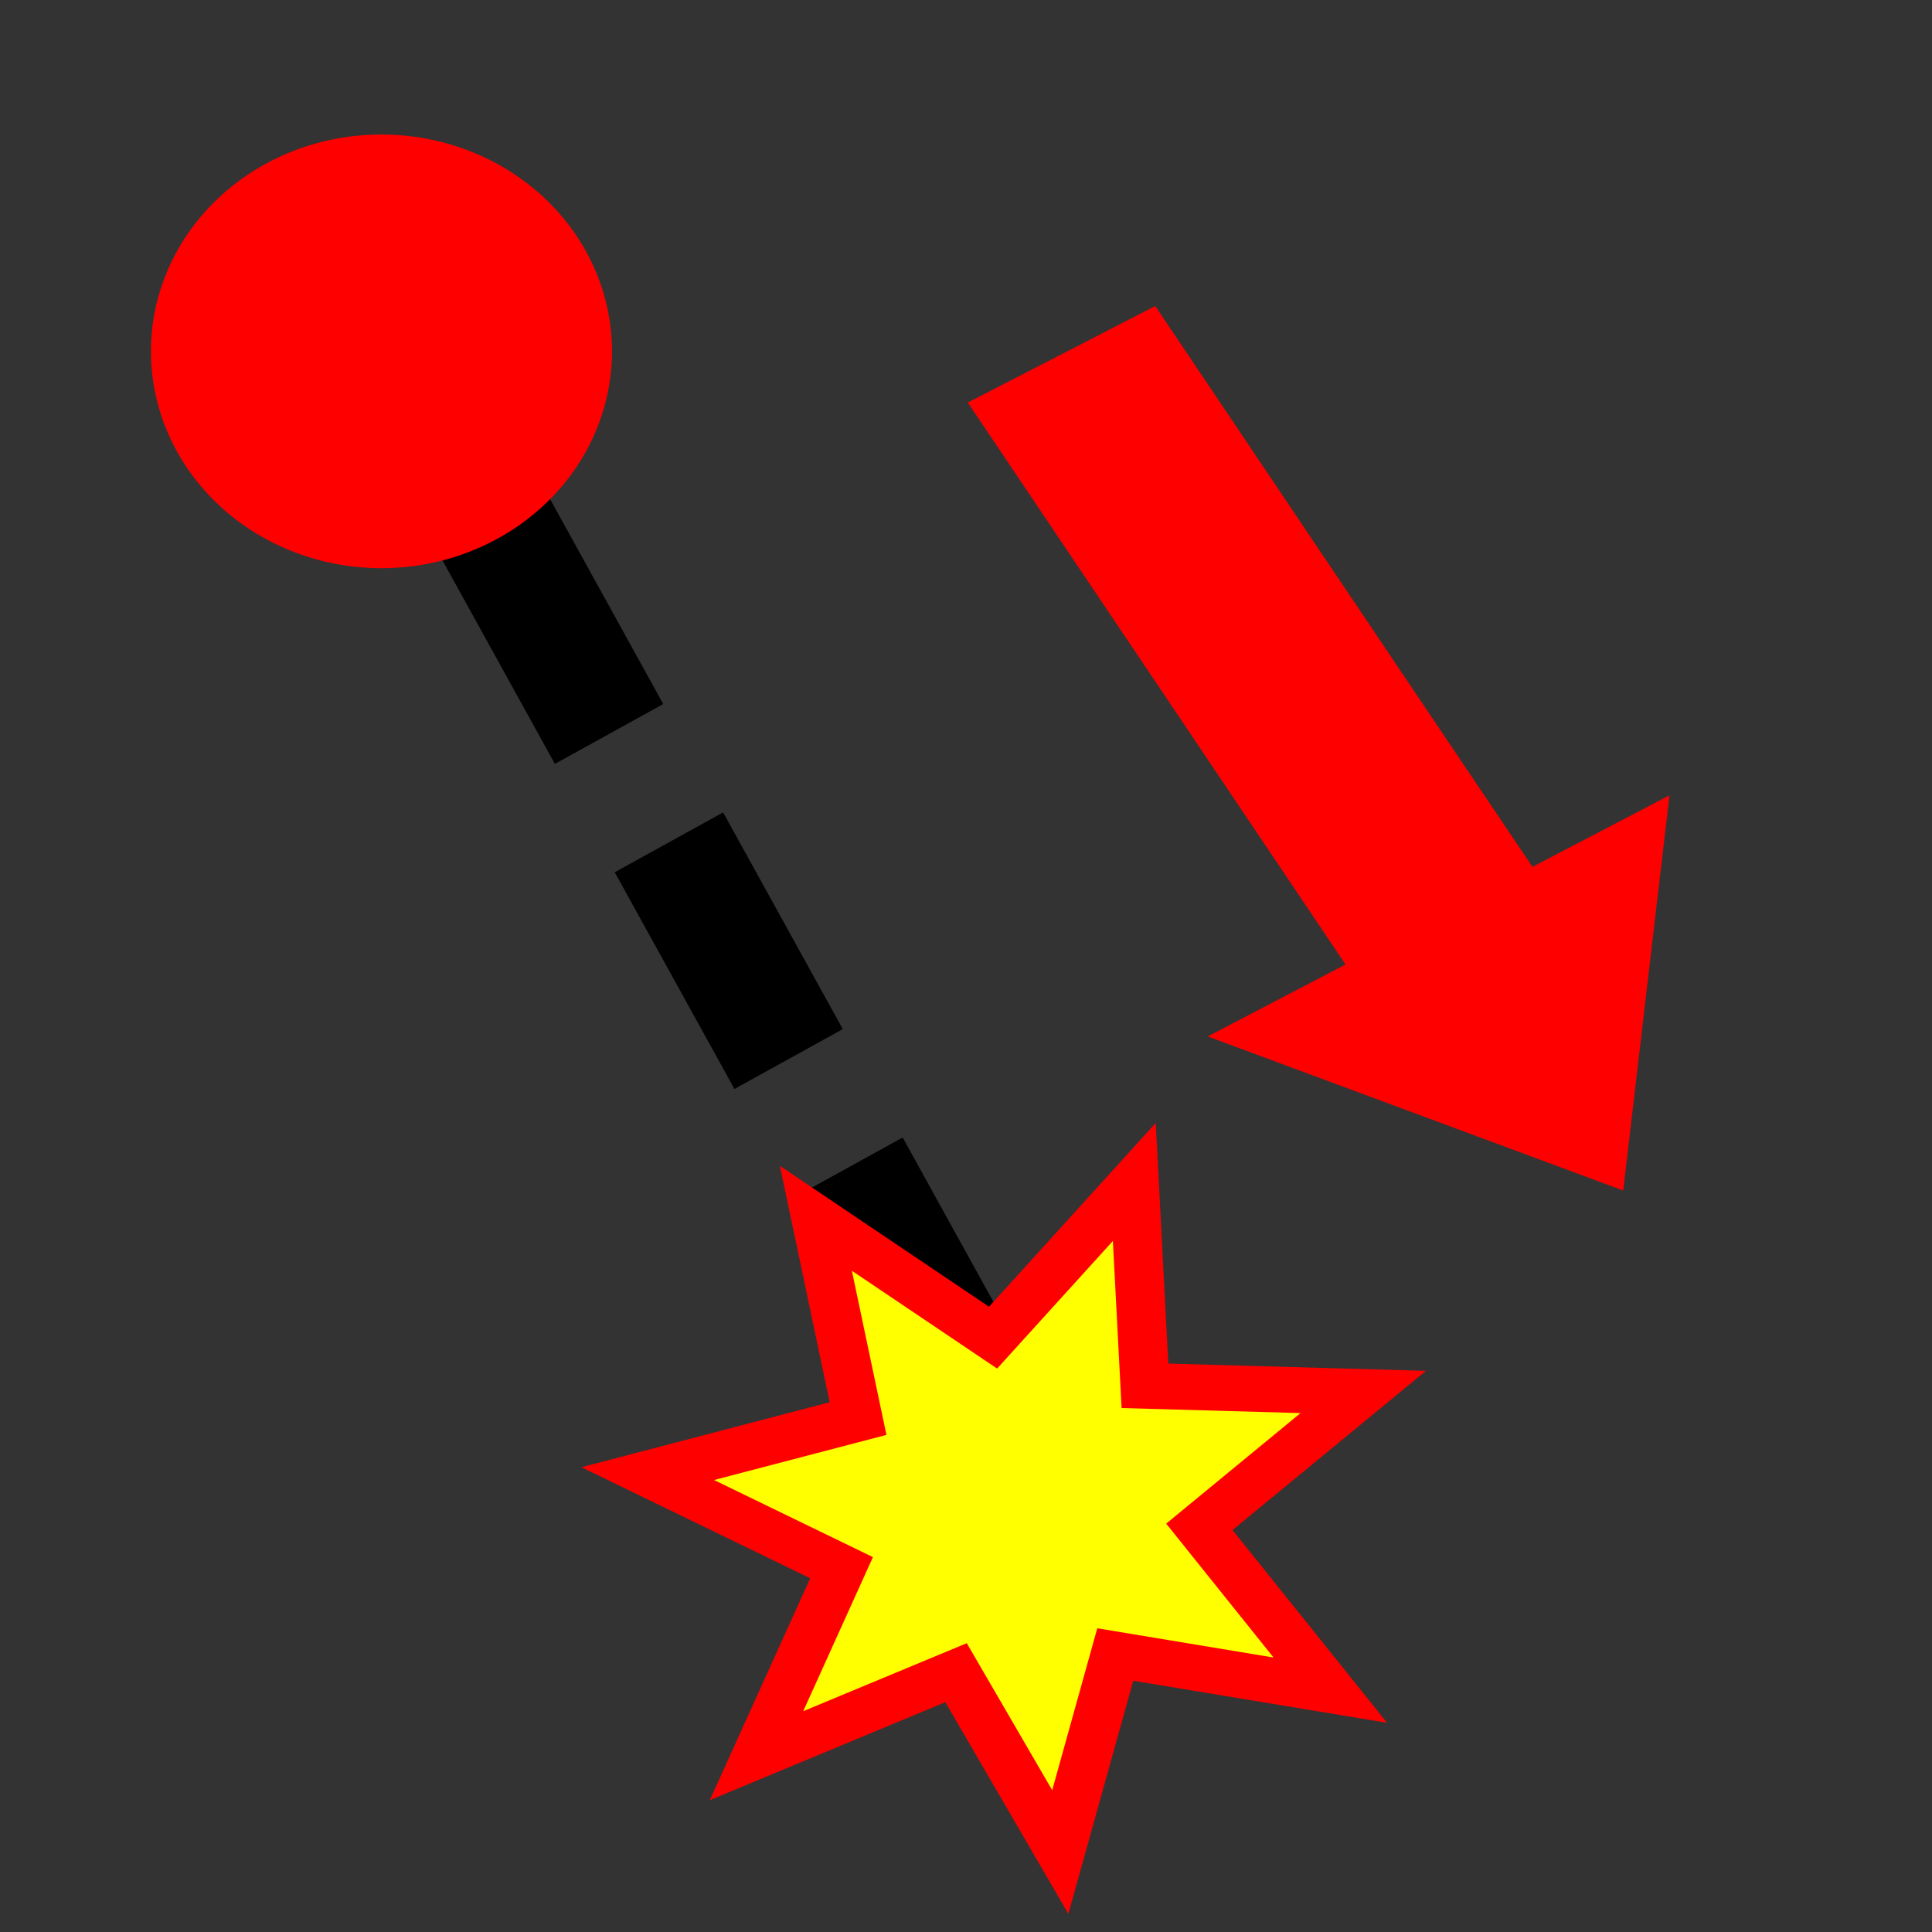 <?xml version="1.0" encoding="UTF-8" standalone="no"?>
<!-- Created with Inkscape (http://www.inkscape.org/) -->
<svg
   xmlns:dc="http://purl.org/dc/elements/1.1/"
   xmlns:cc="http://web.resource.org/cc/"
   xmlns:rdf="http://www.w3.org/1999/02/22-rdf-syntax-ns#"
   xmlns:svg="http://www.w3.org/2000/svg"
   xmlns="http://www.w3.org/2000/svg"
   xmlns:sodipodi="http://sodipodi.sourceforge.net/DTD/sodipodi-0.dtd"
   xmlns:inkscape="http://www.inkscape.org/namespaces/inkscape"
   width="64px"
   height="64px"
   id="svg2159"
   sodipodi:version="0.32"
   inkscape:version="0.45.1"
   sodipodi:docbase="/home/pajas/projects/med-devel/icons"
   sodipodi:docname="pokusy_tred.svg"
   inkscape:output_extension="org.inkscape.output.svg.inkscape">
  <rect width="100%" height="100%" fill="#333333" stroke="none"/>
  <defs
     id="defs2161">
    <marker
       inkscape:stockid="Arrow1Send"
       orient="auto"
       refY="0.0"
       refX="0.0"
       id="Arrow1Send"
       style="overflow:visible;">
      <path
         id="path5117"
         d="M 0.0,0.0 L 5.0,-5.0 L -12.5,0.0 L 5.0,5.0 L 0.0,0.0 z "
         style="fill-rule:evenodd;stroke:#000000;stroke-width:1.0pt;marker-start:none;"
         transform="scale(0.2) rotate(180) translate(6,0)" />
    </marker>
    <marker
       style="overflow:visible"
       inkscape:stockid="InfiniteLineStart"
       id="InfiniteLineStart"
       refX="0"
       refY="0"
       orient="auto">
      <g
         id="g5284"
         transform="translate(-13,0)">
        <circle
           id="circle5286"
           r="0.8"
           cy="0"
           cx="3" />
        <circle
           id="circle5288"
           r="0.8"
           cy="0"
           cx="6.5" />
        <circle
           id="circle5290"
           r="0.8"
           cy="0"
           cx="10" />
      </g>
    </marker>
    <marker
       inkscape:stockid="RazorWire"
       id="RazorWire"
       refX="0"
       refY="0"
       orient="auto">
       style=&quot;overflow:visible&quot;&gt;
      <path
   id="path5272"
   transform="scale(0.8,0.8)"
   style="fill:#808080;fill-opacity:1;fill-rule:evenodd;stroke:#000000;stroke-width:0.1pt"
   d="M 0.023,-0.74 L 0.023,0.697 L -7.759,3.01 L 10.679,3.01 L 3.491,0.697 L 3.491,-0.74 L 10.741,-2.896 L -7.727,-2.896 L 0.023,-0.74 z " />
</marker>
    <marker
       inkscape:stockid="Club"
       orient="auto"
       refY="0.0"
       refX="0.0"
       id="Club"
       style="overflow:visible">
      <path
         id="path5269"
         d="M -1.597,-7.098 C -3.486,-7.098 -5.024,-5.561 -5.024,-3.671 C -5.024,-3.015 -4.785,-2.444 -4.464,-1.923 C -4.503,-1.891 -4.544,-1.865 -4.581,-1.83 C -5.203,-2.685 -6.17,-3.275 -7.308,-3.275 C -9.197,-3.275 -10.734,-1.738 -10.734,0.151 C -10.734,2.04 -9.197,3.578 -7.308,3.578 C -6.314,3.578 -5.439,3.136 -4.814,2.459 C -4.938,2.814 -5.024,3.18 -5.024,3.578 C -5.024,5.467 -3.486,7.004 -1.597,7.004 C 0.292,7.004 1.829,5.467 1.829,3.578 C 1.829,2.784 1.514,2.084 1.06,1.503 C 2.415,1.766 3.772,2.297 4.766,3.834 C 4.028,3.096 3.554,1.753 3.554,-0.059 L 2.925,-0.105 L 3.507,-0.128 C 3.507,-1.94 3.958,-3.283 4.696,-4.021 C 3.737,-2.539 2.439,-1.995 1.13,-1.713 C 1.534,-2.275 1.829,-2.927 1.829,-3.671 C 1.829,-5.561 0.292,-7.098 -1.597,-7.098 z "
         style="fill-rule:evenodd;stroke:#000000;stroke-width:0.746pt;marker-start:none"
         transform="scale(0.6)" />
    </marker>
    <marker
       inkscape:stockid="CurvyCross"
       orient="auto"
       refY="0.0"
       refX="0.0"
       id="CurvyCross"
       style="overflow:visible">
      <g
         id="g5230"
         transform="scale(0.6)">
        <path
           id="path5232"
           d="M 4.625,-5.046 C 1.865,-5.046 -0.375,-2.806 -0.375,-0.046 C -0.375,2.714 1.865,4.954 4.625,4.954"
           style="fill:none;fill-rule:evenodd;stroke:#000000;stroke-width:1.0pt;marker-start:none;marker-end:none" />
        <path
           id="path5234"
           d="M -5.413,-5.046 C -2.653,-5.046 -0.413,-2.806 -0.413,-0.046 C -0.413,2.714 -2.653,4.954 -5.413,4.954"
           style="fill:none;fill-rule:evenodd;stroke:#000000;stroke-width:1.0pt;marker-start:none;marker-end:none" />
      </g>
    </marker>
    <marker
       inkscape:stockid="CurveOut"
       orient="auto"
       refY="0.0"
       refX="0.0"
       id="CurveOut"
       style="overflow:visible">
      <path
         id="path5227"
         d="M -5.413,-5.046 C -2.653,-5.046 -0.413,-2.806 -0.413,-0.046 C -0.413,2.714 -2.653,4.954 -5.413,4.954"
         style="fill:none;fill-rule:evenodd;stroke:#000000;stroke-width:1.0pt;marker-start:none;marker-end:none"
         transform="scale(0.6)" />
    </marker>
    <marker
       inkscape:stockid="CurveIn"
       orient="auto"
       refY="0.0"
       refX="0.0"
       id="CurveIn"
       style="overflow:visible">
      <path
         id="path5224"
         d="M 4.625,-5.046 C 1.865,-5.046 -0.375,-2.806 -0.375,-0.046 C -0.375,2.714 1.865,4.954 4.625,4.954"
         style="fill-rule:evenodd;stroke:#000000;stroke-width:1.0pt;marker-start:none;marker-end:none;fill:none"
         transform="scale(0.6)" />
    </marker>
    <marker
       inkscape:stockid="SemiCircleOut"
       orient="auto"
       refY="0.0"
       refX="0.0"
       id="SemiCircleOut"
       style="overflow:visible">
      <path
         id="path5221"
         d="M -2.5,-0.809 C -2.5,1.951 -4.74,4.191 -7.5,4.191 L -7.5,-5.809 C -4.74,-5.809 -2.5,-3.569 -2.5,-0.809 z "
         style="fill-rule:evenodd;stroke:#000000;stroke-width:1.0pt;marker-start:none;marker-end:none"
         transform="scale(0.6) translate(7.125,0.763)" />
    </marker>
    <marker
       inkscape:stockid="SemiCircleIn"
       orient="auto"
       refY="0.0"
       refX="0.0"
       id="SemiCircleIn"
       style="overflow:visible">
      <path
         id="path5218"
         d="M -0.375,-0.046 C -0.375,2.714 1.865,4.954 4.625,4.954 L 4.625,-5.046 C 1.865,-5.046 -0.375,-2.806 -0.375,-0.046 z "
         style="fill-rule:evenodd;stroke:#000000;stroke-width:1.0pt;marker-start:none;marker-end:none"
         transform="scale(0.6)" />
    </marker>
    <marker
       inkscape:stockid="StopS"
       orient="auto"
       refY="0.0"
       refX="0.0"
       id="StopS"
       style="overflow:visible">
      <path
         id="path5215"
         d="M 0.0,5.65 L 0.0,-5.65"
         style="fill:none;fill-opacity:0.75;fill-rule:evenodd;stroke:#000000;stroke-width:1.0pt"
         transform="scale(0.2)" />
    </marker>
    <marker
       inkscape:stockid="StopM"
       orient="auto"
       refY="0.0"
       refX="0.0"
       id="StopM"
       style="overflow:visible">
      <path
         id="path5212"
         d="M 0.0,5.65 L 0.0,-5.65"
         style="fill:none;fill-opacity:0.75;fill-rule:evenodd;stroke:#000000;stroke-width:1.0pt"
         transform="scale(0.4)" />
    </marker>
    <marker
       inkscape:stockid="StopL"
       orient="auto"
       refY="0.0"
       refX="0.0"
       id="StopL"
       style="overflow:visible">
      <path
         id="path5209"
         d="M 0.0,5.65 L 0.0,-5.65"
         style="fill:none;fill-opacity:0.75;fill-rule:evenodd;stroke:#000000;stroke-width:1.0pt"
         transform="scale(0.8)" />
    </marker>
    <marker
       inkscape:stockid="TriangleOutS"
       orient="auto"
       refY="0.0"
       refX="0.0"
       id="TriangleOutS"
       style="overflow:visible">
      <path
         id="path5206"
         d="M 5.77,0.0 L -2.88,5.0 L -2.88,-5.0 L 5.77,0.0 z "
         style="fill-rule:evenodd;stroke:#000000;stroke-width:1.0pt;marker-start:none"
         transform="scale(0.2)" />
    </marker>
    <marker
       inkscape:stockid="TriangleInS"
       orient="auto"
       refY="0.0"
       refX="0.0"
       id="TriangleInS"
       style="overflow:visible">
      <path
         id="path5197"
         d="M 5.77,0.0 L -2.88,5.0 L -2.88,-5.0 L 5.77,0.0 z "
         style="fill-rule:evenodd;stroke:#000000;stroke-width:1.0pt;marker-start:none"
         transform="scale(-0.2)" />
    </marker>
    <marker
       inkscape:stockid="TriangleInM"
       orient="auto"
       refY="0.0"
       refX="0.0"
       id="TriangleInM"
       style="overflow:visible">
      <path
         id="path5194"
         d="M 5.77,0.0 L -2.88,5.0 L -2.88,-5.0 L 5.77,0.0 z "
         style="fill-rule:evenodd;stroke:#000000;stroke-width:1.0pt;marker-start:none"
         transform="scale(-0.4)" />
    </marker>
    <marker
       inkscape:stockid="TriangleInL"
       orient="auto"
       refY="0.0"
       refX="0.0"
       id="TriangleInL"
       style="overflow:visible">
      <path
         id="path5191"
         d="M 5.77,0.0 L -2.88,5.0 L -2.88,-5.0 L 5.77,0.0 z "
         style="fill-rule:evenodd;stroke:#000000;stroke-width:1.0pt;marker-start:none"
         transform="scale(-0.8)" />
    </marker>
    <marker
       inkscape:stockid="DiamondS"
       orient="auto"
       refY="0.0"
       refX="0.0"
       id="DiamondS"
       style="overflow:visible">
      <path
         id="path5188"
         d="M 0,-7.071 L -7.071,0 L 0,7.071 L 7.071,0 L 0,-7.071 z "
         style="fill-rule:evenodd;stroke:#000000;stroke-width:1.0pt;marker-start:none"
         transform="scale(0.2)" />
    </marker>
    <marker
       inkscape:stockid="DiamondM"
       orient="auto"
       refY="0.0"
       refX="0.0"
       id="DiamondM"
       style="overflow:visible">
      <path
         id="path5185"
         d="M 0,-7.071 L -7.071,0 L 0,7.071 L 7.071,0 L 0,-7.071 z "
         style="fill-rule:evenodd;stroke:#000000;stroke-width:1.0pt;marker-start:none"
         transform="scale(0.4)" />
    </marker>
    <marker
       inkscape:stockid="DiamondL"
       orient="auto"
       refY="0.0"
       refX="0.0"
       id="DiamondL"
       style="overflow:visible">
      <path
         id="path5182"
         d="M 0,-7.071 L -7.071,0 L 0,7.071 L 7.071,0 L 0,-7.071 z "
         style="fill-rule:evenodd;stroke:#000000;stroke-width:1.0pt;marker-start:none"
         transform="scale(0.8)" />
    </marker>
    <marker
       inkscape:stockid="SquareS"
       orient="auto"
       refY="0.0"
       refX="0.0"
       id="SquareS"
       style="overflow:visible">
      <path
         id="path5179"
         d="M -5.0,-5.0 L -5.0,5.0 L 5.0,5.0 L 5.0,-5.0 L -5.0,-5.0 z "
         style="fill-rule:evenodd;stroke:#000000;stroke-width:1.0pt;marker-start:none"
         transform="scale(0.2)" />
    </marker>
    <marker
       inkscape:stockid="SquareM"
       orient="auto"
       refY="0.0"
       refX="0.0"
       id="SquareM"
       style="overflow:visible">
      <path
         id="path5176"
         d="M -5.0,-5.0 L -5.0,5.0 L 5.0,5.0 L 5.0,-5.0 L -5.0,-5.0 z "
         style="fill-rule:evenodd;stroke:#000000;stroke-width:1.0pt;marker-start:none"
         transform="scale(0.4)" />
    </marker>
    <marker
       inkscape:stockid="SquareL"
       orient="auto"
       refY="0.0"
       refX="0.0"
       id="SquareL"
       style="overflow:visible">
      <path
         id="path5173"
         d="M -5.0,-5.0 L -5.0,5.0 L 5.0,5.0 L 5.0,-5.0 L -5.0,-5.0 z "
         style="fill-rule:evenodd;stroke:#000000;stroke-width:1.0pt;marker-start:none"
         transform="scale(0.8)" />
    </marker>
    <marker
       inkscape:stockid="Dot_s"
       orient="auto"
       refY="0.0"
       refX="0.0"
       id="Dot_s"
       style="overflow:visible">
      <path
         id="path5170"
         d="M -2.5,-1.0 C -2.5,1.76 -4.74,4.0 -7.5,4.0 C -10.26,4.0 -12.5,1.76 -12.5,-1.0 C -12.5,-3.76 -10.26,-6.0 -7.5,-6.0 C -4.74,-6.0 -2.5,-3.76 -2.5,-1.0 z "
         style="fill-rule:evenodd;stroke:#000000;stroke-width:1.0pt;marker-start:none;marker-end:none"
         transform="scale(0.2) translate(7.4, 1)" />
    </marker>
    <marker
       inkscape:stockid="Dot_l"
       orient="auto"
       refY="0.0"
       refX="0.0"
       id="Dot_l"
       style="overflow:visible">
      <path
         id="path5164"
         d="M -2.5,-1.0 C -2.5,1.76 -4.74,4.0 -7.5,4.0 C -10.26,4.0 -12.5,1.76 -12.5,-1.0 C -12.5,-3.76 -10.26,-6.0 -7.5,-6.0 C -4.74,-6.0 -2.5,-3.76 -2.5,-1.0 z "
         style="fill-rule:evenodd;stroke:#000000;stroke-width:1.0pt;marker-start:none;marker-end:none"
         transform="scale(0.8) translate(7.4, 1)" />
    </marker>
    <marker
       style="overflow:visible"
       id="DistanceOut"
       refX="0.0"
       refY="0.0"
       orient="auto"
       inkscape:stockid="DistanceOut">
      <g
         id="g5158">
        <path
           style="fill:none;stroke:#ffffff;stroke-width:1.15;stroke-linecap:square"
           d="M 0,0 L -2,0"
           id="path2316" />
        <path
           style="fill:#000000;fill-rule:evenodd;stroke:none"
           d="M 0,0 L -13,4 L -9,0 -13,-4 L 0,0 z "
           id="path2312" />
        <path
           style="fill:none;stroke:#000000;stroke-width:1;stroke-linecap:square"
           d="M 0,-4 L 0,40"
           id="path2314" />
      </g>
    </marker>
    <marker
       style="overflow:visible"
       id="DistanceIn"
       refX="0.0"
       refY="0.0"
       orient="auto"
       inkscape:stockid="DistanceIn">
      <g
         id="g2300">
        <path
           style="fill:none;stroke:#ffffff;stroke-width:1.15;stroke-linecap:square"
           d="M 0,0 L 2,0"
           id="path2306" />
        <path
           style="fill:#000000;fill-rule:evenodd;stroke:none"
           d="M 0,0 L 13,4 L 9,0 13,-4 L 0,0 z "
           id="path2302" />
        <path
           style="fill:none;stroke:#000000;stroke-width:1;stroke-linecap:square"
           d="M 0,-4 L 0,40"
           id="path2304" />
      </g>
    </marker>
    <marker
       inkscape:stockid="Arrow2Mstart"
       orient="auto"
       refY="0.0"
       refX="0.0"
       id="Arrow2Mstart"
       style="overflow:visible">
      <path
         id="path5126"
         style="font-size:12.0;fill-rule:evenodd;stroke-width:0.625;stroke-linejoin:round"
         d="M 8.719,4.034 L -2.207,0.016 L 8.719,-4.002 C 6.973,-1.63 6.983,1.616 8.719,4.034 z "
         transform="scale(0.6) translate(0,0)" />
    </marker>
    <marker
       inkscape:stockid="Tail"
       orient="auto"
       refY="0.0"
       refX="0.0"
       id="Tail"
       style="overflow:visible">
      <g
         id="g5138"
         transform="scale(-1.2)">
        <path
           id="path5140"
           d="M -3.805,-3.959 L 0.544,0"
           style="fill:none;fill-rule:evenodd;stroke:#000000;stroke-width:0.8;marker-start:none;marker-end:none;stroke-linecap:round" />
        <path
           id="path5142"
           d="M -1.287,-3.959 L 3.062,0"
           style="fill:none;fill-rule:evenodd;stroke:#000000;stroke-width:0.8;marker-start:none;marker-end:none;stroke-linecap:round" />
        <path
           id="path5144"
           d="M 1.305,-3.959 L 5.654,0"
           style="fill:none;fill-rule:evenodd;stroke:#000000;stroke-width:0.8;marker-start:none;marker-end:none;stroke-linecap:round" />
        <path
           id="path5146"
           d="M -3.805,4.178 L 0.544,0.22"
           style="fill:none;fill-rule:evenodd;stroke:#000000;stroke-width:0.8;marker-start:none;marker-end:none;stroke-linecap:round" />
        <path
           id="path5148"
           d="M -1.287,4.178 L 3.062,0.22"
           style="fill:none;fill-rule:evenodd;stroke:#000000;stroke-width:0.8;marker-start:none;marker-end:none;stroke-linecap:round" />
        <path
           id="path5150"
           d="M 1.305,4.178 L 5.654,0.22"
           style="fill:none;fill-rule:evenodd;stroke:#000000;stroke-width:0.8;marker-start:none;marker-end:none;stroke-linecap:round" />
      </g>
    </marker>
    <marker
       inkscape:stockid="Arrow2Send"
       orient="auto"
       refY="0.0"
       refX="0.0"
       id="Arrow2Send"
       style="overflow:visible;">
      <path
         id="path5135"
         style="font-size:12.0;fill-rule:evenodd;stroke-width:0.625;stroke-linejoin:round;"
         d="M 8.719,4.034 L -2.207,0.016 L 8.719,-4.002 C 6.973,-1.63 6.983,1.616 8.719,4.034 z "
         transform="scale(0.3) rotate(180) translate(-2.3,0)" />
    </marker>
    <marker
       inkscape:stockid="Arrow2Sstart"
       orient="auto"
       refY="0.0"
       refX="0.0"
       id="Arrow2Sstart"
       style="overflow:visible">
      <path
         id="path5132"
         style="font-size:12.0;fill-rule:evenodd;stroke-width:0.625;stroke-linejoin:round"
         d="M 8.719,4.034 L -2.207,0.016 L 8.719,-4.002 C 6.973,-1.63 6.983,1.616 8.719,4.034 z "
         transform="scale(0.3) translate(-2.3,0)" />
    </marker>
    <marker
       inkscape:stockid="Arrow2Mend"
       orient="auto"
       refY="0.0"
       refX="0.0"
       id="Arrow2Mend"
       style="overflow:visible;">
      <path
         id="path5129"
         style="font-size:12.0;fill-rule:evenodd;stroke-width:0.625;stroke-linejoin:round;"
         d="M 8.719,4.034 L -2.207,0.016 L 8.719,-4.002 C 6.973,-1.63 6.983,1.616 8.719,4.034 z "
         transform="scale(0.6) rotate(180) translate(0,0)" />
    </marker>
    <marker
       inkscape:stockid="TriangleOutL"
       orient="auto"
       refY="0.0"
       refX="0.0"
       id="TriangleOutL"
       style="overflow:visible">
      <path
         id="path5200"
         d="M 5.77,0.0 L -2.88,5.0 L -2.88,-5.0 L 5.77,0.0 z "
         style="fill-rule:evenodd;stroke:#000000;stroke-width:1.0pt;marker-start:none"
         transform="scale(0.8)" />
    </marker>
    <marker
       inkscape:stockid="TriangleOutM"
       orient="auto"
       refY="0.0"
       refX="0.0"
       id="TriangleOutM"
       style="overflow:visible">
      <path
         id="path5203"
         d="M 5.77,0.0 L -2.88,5.0 L -2.88,-5.0 L 5.77,0.0 z "
         style="fill-rule:evenodd;stroke:#000000;stroke-width:1.0pt;marker-start:none"
         transform="scale(0.4)" />
    </marker>
    <marker
       style="overflow:visible"
       inkscape:stockid="InfiniteLineEnd"
       id="InfiniteLineEnd"
       refX="0"
       refY="0"
       orient="auto">
      <g
         id="g5275">
        <circle
           id="circle5277"
           r="0.8"
           cy="0"
           cx="3" />
        <circle
           id="circle5279"
           r="0.8"
           cy="0"
           cx="6.5" />
        <circle
           id="circle5281"
           r="0.8"
           cy="0"
           cx="10" />
      </g>
    </marker>
    <marker
       inkscape:stockid="Torso"
       orient="auto"
       refY="0.0"
       refX="0.0"
       id="Torso"
       style="overflow:visible">
      <g
         id="g5252"
         transform="scale(0.7)">
        <path
           id="path5254"
           d="M -4.779,-3.24 C -2.429,-2.874 0.521,-1.302 0.258,0.388 C -0.005,2.078 -2.213,2.618 -4.563,2.252 C -6.913,1.886 -8.521,0.752 -8.258,-0.938 C -7.995,-2.628 -7.13,-3.605 -4.779,-3.24 z "
           style="fill:none;fill-opacity:0.75;fill-rule:evenodd;stroke:#000000;stroke-width:1.25;marker-start:none;marker-mid:none;marker-end:none" />
        <path
           id="path5256"
           d="M 4.46,0.089 C -2.556,-4.378 5.225,-3.906 -0.848,-8.72"
           style="fill:none;fill-opacity:0.75;fill-rule:evenodd;stroke:#000000;stroke-width:1pt;marker-end:none" />
        <path
           id="path5258"
           d="M 4.93,0.058 C -1.387,1.749 1.803,5.478 -4.945,7.546"
           style="fill:none;fill-opacity:0.75;fill-rule:evenodd;stroke:#000000;stroke-width:1pt;marker-start:none;marker-end:none" />
        <rect
           id="rect5260"
           transform="matrix(0.528,-0.85,0.888,0.46,0,0)"
           y="-1.741"
           x="-10.392"
           height="2.761"
           width="2.637"
           style="fill-rule:evenodd;stroke-width:1pt;marker-end:none" />
        <rect
           id="rect5262"
           transform="matrix(0.671,-0.741,0.791,0.612,0,0)"
           y="-7.963"
           x="4.959"
           height="2.861"
           width="2.733"
           style="fill-rule:evenodd;stroke-width:1pt;marker-end:none" />
        <path
           id="path5264"
           transform="matrix(0,-1.11,1.11,0,25.966,19.716)"
           d="M 16.78 -28.685 A 0.607 0.607 0 1 0 15.565,-28.685 A 0.607 0.607 0 1 0 16.78 -28.685 z"
           sodipodi:ry="0.60731727"
           sodipodi:rx="0.60731727"
           sodipodi:cy="-28.685045"
           sodipodi:cx="16.172634"
           style="fill:#ff0000;fill-opacity:0.75;fill-rule:evenodd;stroke:#000000;stroke-width:1pt;marker-start:none;marker-end:none"
           sodipodi:type="arc" />
        <path
           id="path5266"
           transform="matrix(0,-1.11,1.11,0,26.825,16.991)"
           d="M 16.78 -28.685 A 0.607 0.607 0 1 0 15.565,-28.685 A 0.607 0.607 0 1 0 16.78 -28.685 z"
           sodipodi:ry="0.60731727"
           sodipodi:rx="0.60731727"
           sodipodi:cy="-28.685045"
           sodipodi:cx="16.172634"
           style="fill:#ff0000;fill-opacity:0.75;fill-rule:evenodd;stroke:#000000;stroke-width:1pt;marker-start:none;marker-end:none"
           sodipodi:type="arc" />
      </g>
    </marker>
    <marker
       inkscape:stockid="Legs"
       orient="auto"
       refY="0.0"
       refX="0.0"
       id="Legs"
       style="overflow:visible">
      <g
         id="g5239"
         transform="scale(-0.7)">
        <g
           id="g5241"
           transform="matrix(0,-1,-1,0,20.709,21.314)">
          <path
             id="path5243"
             d="M 21.221,20.675 C 14.311,25.397 18.767,27.282 15.38,34.119"
             style="fill:none;fill-opacity:0.75;fill-rule:evenodd;stroke:#000000;stroke-width:1pt;marker-start:none;marker-end:none" />
          <path
             id="path5245"
             d="M 21.398,20.548 C 20.038,28.896 24.934,29.318 25.903,34.373"
             style="fill:none;fill-opacity:0.75;fill-rule:evenodd;stroke:#000000;stroke-width:1pt;marker-start:none;marker-end:none" />
        </g>
        <path
           id="path5247"
           d="M -14.09,-6.732 L -15.012,-2.688 L -11.049,-3.912 L -14.09,-6.732 z "
           style="fill:#030300;fill-rule:evenodd;stroke-width:1pt;marker-end:none" />
        <path
           id="path5249"
           d="M -15.216,4.557 L -13.342,8.256 L -11.075,4.784 L -15.216,4.557 z "
           style="fill:#030300;fill-rule:evenodd;stroke-width:1pt;marker-end:none" />
      </g>
    </marker>
    <marker
       inkscape:stockid="Scissors"
       orient="auto"
       refY="0.0"
       refX="0.0"
       id="Scissors"
       style="overflow:visible">
      <path
         id="schere"
         style="marker-start:none"
         d="M 9.09,-3.606 C 8.12,-4.777 6.37,-4.736 5.062,-4.233 L -3.15,-1.155 C -5.538,-2.462 -7.898,-2.087 -7.898,-2.724 C -7.898,-3.221 -7.442,-3.112 -7.51,-4.407 C -7.576,-5.65 -8.874,-6.57 -10.1,-6.488 C -11.328,-6.496 -12.6,-5.555 -12.611,-4.258 C -12.702,-2.952 -11.604,-1.739 -10.304,-1.653 C -8.782,-1.427 -6.086,-2.349 -4.821,-0.082 C -5.763,1.656 -7.435,1.661 -8.947,1.574 C -10.201,1.501 -11.709,1.861 -12.307,3.095 C -12.886,4.277 -12.318,5.959 -10.99,6.321 C -9.65,6.813 -7.81,6.191 -7.491,4.65 C -7.245,3.462 -8.086,2.904 -7.764,2.473 C -7.52,2.148 -5.973,2.336 -3.216,1.098 L 5.676,4.233 C 6.8,4.547 8.173,4.536 9.168,3.431 L -0.052,-0.054 L 9.09,-3.606 z M -9.218,-5.507 C -7.923,-4.784 -8.029,-2.823 -9.374,-2.443 C -10.591,-2.02 -12.145,-3.202 -11.758,-4.521 C -11.53,-5.603 -10.104,-6.001 -9.218,-5.507 z M -9.162,2.511 C -7.811,3.01 -8.04,5.295 -9.414,5.602 C -10.325,5.919 -11.627,5.464 -11.72,4.39 C -11.897,3.085 -10.363,1.906 -9.162,2.511 z " />
    </marker>
    <marker
       inkscape:stockid="Dot_m"
       orient="auto"
       refY="0.0"
       refX="0.0"
       id="Dot_m"
       style="overflow:visible">
      <path
         id="path5167"
         d="M -2.5,-1.0 C -2.5,1.76 -4.74,4.0 -7.5,4.0 C -10.26,4.0 -12.5,1.76 -12.5,-1.0 C -12.5,-3.76 -10.26,-6.0 -7.5,-6.0 C -4.74,-6.0 -2.5,-3.76 -2.5,-1.0 z "
         style="fill-rule:evenodd;stroke:#000000;stroke-width:1.0pt;marker-start:none;marker-end:none"
         transform="scale(0.4) translate(7.4, 1)" />
    </marker>
    <marker
       inkscape:stockid="Arrow1Mend"
       orient="auto"
       refY="0.0"
       refX="0.0"
       id="Arrow1Mend"
       style="overflow:visible;">
      <path
         id="path5111"
         d="M 0.0,0.0 L 5.0,-5.0 L -12.5,0.0 L 5.0,5.0 L 0.0,0.0 z "
         style="fill-rule:evenodd;stroke:#000000;stroke-width:1.0pt;marker-start:none;"
         transform="scale(0.4) rotate(180) translate(10,0)" />
    </marker>
    <marker
       inkscape:stockid="Arrow2Lend"
       orient="auto"
       refY="0.0"
       refX="0.0"
       id="Arrow2Lend"
       style="overflow:visible;">
      <path
         id="path5123"
         style="font-size:12.0;fill-rule:evenodd;stroke-width:0.625;stroke-linejoin:round;"
         d="M 8.719,4.034 L -2.207,0.016 L 8.719,-4.002 C 6.973,-1.63 6.983,1.616 8.719,4.034 z "
         transform="scale(1.1) rotate(180) translate(1,0)" />
    </marker>
  </defs>
  <sodipodi:namedview
     id="base"
     pagecolor="#ffffff"
     bordercolor="#666666"
     borderopacity="1.0"
     inkscape:pageopacity="0.0"
     inkscape:pageshadow="2"
     inkscape:zoom="1.1230469"
     inkscape:cx="195.17491"
     inkscape:cy="42.150139"
     inkscape:current-layer="layer1"
     showgrid="true"
     inkscape:document-units="px"
     inkscape:grid-bbox="true"
     inkscape:connector-spacing="10"
     inkscape:window-width="1172"
     inkscape:window-height="852"
     inkscape:window-x="140"
     inkscape:window-y="197" />
  <g
     id="layer1"
     inkscape:label="Layer 1"
     inkscape:groupmode="layer">
    <path
       style="fill:#808000;fill-opacity:0.75;fill-rule:evenodd;stroke:#000000;stroke-width:5.376;stroke-linecap:butt;stroke-linejoin:miter;marker-mid:none;stroke-miterlimit:4;stroke-dasharray:10.752, 5.376;stroke-dashoffset:12.902;stroke-opacity:1;display:inline"
       d="M -499.09,57.345 L -477.47,106.544"
       id="path16126"
       inkscape:connector-type="polyline" />
    <path
       style="fill:#808000;fill-opacity:0.75;fill-rule:evenodd;stroke:#000000;stroke-width:5.083;stroke-linecap:round;stroke-linejoin:miter;stroke-miterlimit:4;stroke-dasharray:none;stroke-opacity:1;display:inline"
       d="M -520.099,105.141 L -500.535,56.541"
       id="path16124"
       inkscape:connector-type="polyline" />
    <path
       style="fill:#808000;fill-opacity:0.75;fill-rule:evenodd;stroke:#000000;stroke-width:3.123;stroke-linecap:round;stroke-linejoin:miter;stroke-miterlimit:4;stroke-dasharray:none;stroke-opacity:1;display:inline"
       d="M -561.921,106.769 L -576.715,82.509"
       id="path16116"
       inkscape:connector-type="polyline" />
    <path
       style="fill:#999999;fill-opacity:0.75;fill-rule:evenodd;stroke:#a5a5a5;stroke-width:3.652;stroke-linecap:round;stroke-linejoin:miter;stroke-miterlimit:4;stroke-dasharray:none;stroke-dashoffset:31.188;stroke-opacity:1;display:inline"
       d="M -117.438,79.261 L -134.228,50.03"
       id="path11235"
       inkscape:connector-type="polyline" />
    <path
       style="fill:#808000;fill-opacity:0.75;fill-rule:evenodd;stroke:#000000;stroke-width:4.101;stroke-linecap:round;stroke-linejoin:miter;stroke-miterlimit:4;stroke-dasharray:8.201,8.201;stroke-opacity:1;display:inline;stroke-dashoffset:27.884"
       d="M 261.113,46.7 L 242.625,13.227"
       id="path9273"
       inkscape:connector-type="polyline" />
    <path
       style="fill:#808000;fill-opacity:0.75;fill-rule:evenodd;stroke:#000000;stroke-width:4.63;stroke-linecap:round;stroke-linejoin:miter;stroke-miterlimit:4;stroke-dasharray:none;stroke-opacity:1;display:inline"
       d="M 217.777,47.651 L 238.732,10.007"
       id="path9269"
       inkscape:connector-type="polyline" />
    <path
       style="fill:#808000;fill-opacity:0.75;fill-rule:evenodd;stroke:#000000;stroke-width:4.101;stroke-linecap:butt;stroke-linejoin:miter;stroke-miterlimit:4;stroke-dasharray:8.201,4.101;stroke-opacity:1;display:inline;stroke-dashoffset:9.842;marker-mid:none"
       d="M 15.022,14.981 L 33.509,48.454"
       id="path2179"
       inkscape:connector-type="polyline" />
    <path
       sodipodi:type="arc"
       style="fill:#ff0000;fill-opacity:1"
       id="path2167"
       sodipodi:cx="8"
       sodipodi:cy="12"
       sodipodi:rx="2.909091"
       sodipodi:ry="2.909091"
       d="M 10.909 12 A 2.909 2.909 0 1 1  5.091,12 A 2.909 2.909 0 1 1  10.909 12 z"
       transform="matrix(2.625,0,0,2.469,-8.364,-17.989)" />
    <g
       id="g8276"
       style="fill:#ff0000;stroke:#ff0000;stroke-opacity:1"
       transform="matrix(1.143,0.762,-1.247,1.085,69.881,-49.657)"
       inkscape:transform-center-x="-11.082502">
      <path
         style="opacity:1;fill:#ff0000;fill-opacity:1;fill-rule:evenodd;stroke:#ff0000;stroke-width:2.023;stroke-linecap:butt;stroke-linejoin:miter;stroke-miterlimit:4;stroke-dasharray:none;stroke-opacity:1"
         d="M 19.031,43.469 L 18.406,45.375 C 27.682,48.336 32.337,49.822 34.656,50.562 C 35.816,50.933 36.366,51.126 36.656,51.219 C 36.801,51.265 36.901,51.301 36.938,51.312 C 36.956,51.318 36.964,51.311 36.969,51.312 L 37.281,50.344 L 37.562,49.375 C 37.562,49.375 37.583,49.391 19.031,43.469 z "
         id="path4128" />
      <path
         style="fill:#ff0000;fill-rule:evenodd;stroke:#ff0000;stroke-width:0.809pt;marker-start:none;stroke-opacity:1"
         d="M 41.716,51.769 L 33.817,53.495 L 36.278,45.786 L 41.716,51.769 z "
         id="path8282" />
    </g>
    <path
       style="fill:#808000;fill-opacity:0.75;fill-rule:evenodd;stroke:#000000;stroke-width:4.101;stroke-linecap:round;stroke-linejoin:miter;stroke-miterlimit:4;stroke-dasharray:none;stroke-opacity:1;display:inline"
       d="M 173.936,53.816 L 155.448,20.342"
       id="path9253"
       inkscape:connector-type="polyline" />
    <path
       sodipodi:type="arc"
       style="fill:#000080;fill-opacity:1"
       id="path9255"
       sodipodi:cx="8"
       sodipodi:cy="12"
       sodipodi:rx="2.909091"
       sodipodi:ry="2.909091"
       d="M 10.909 12 A 2.909 2.909 0 1 1  5.091,12 A 2.909 2.909 0 1 1  10.909 12 z"
       transform="matrix(2.625,0,0,2.469,153.998,25.191)" />
    <path
       sodipodi:type="arc"
       style="fill:#ff0000;fill-opacity:1"
       id="path9257"
       sodipodi:cx="8"
       sodipodi:cy="12"
       sodipodi:rx="2.909091"
       sodipodi:ry="2.909091"
       d="M 10.909 12 A 2.909 2.909 0 1 1  5.091,12 A 2.909 2.909 0 1 1  10.909 12 z"
       transform="matrix(-2.625,0,0,-2.469,177.713,49.863)"
       inkscape:transform-center-y="-11.345454"
       inkscape:transform-center-x="-7.6363639" />
    <g
       id="g9259"
       style="fill:#ff0000;stroke:#ff0000;stroke-opacity:1"
       transform="matrix(-0.354,-1.322,-1.065,0.955,214.412,36.776)">
      <path
         style="opacity:1;fill:#ff0000;fill-opacity:1;fill-rule:evenodd;stroke:#ff0000;stroke-width:2.023;stroke-linecap:butt;stroke-linejoin:miter;stroke-miterlimit:4;stroke-dasharray:none;stroke-opacity:1"
         d="M 19.031,43.469 L 18.406,45.375 C 27.682,48.336 32.337,49.822 34.656,50.562 C 35.816,50.933 36.366,51.126 36.656,51.219 C 36.801,51.265 36.901,51.301 36.938,51.312 C 36.956,51.318 36.964,51.311 36.969,51.312 L 37.281,50.344 L 37.562,49.375 C 37.562,49.375 37.583,49.391 19.031,43.469 z "
         id="path9261" />
      <path
         style="fill:#ff0000;fill-rule:evenodd;stroke:#ff0000;stroke-width:0.809pt;marker-start:none;stroke-opacity:1"
         d="M 41.716,51.769 L 33.817,53.495 L 36.278,45.786 L 41.716,51.769 z "
         id="path9263" />
    </g>
    <path
       sodipodi:type="arc"
       style="fill:#000080;fill-opacity:1"
       id="path9267"
       sodipodi:cx="8"
       sodipodi:cy="12"
       sodipodi:rx="2.909091"
       sodipodi:ry="2.909091"
       d="M 10.909 12 A 2.909 2.909 0 1 1  5.091,12 A 2.909 2.909 0 1 1  10.909 12 z"
       transform="matrix(2.625,0,0,2.469,218.767,-22.352)" />
    <path
       sodipodi:type="arc"
       style="fill:#ff0000;fill-opacity:1"
       id="path9271"
       sodipodi:cx="8"
       sodipodi:cy="12"
       sodipodi:rx="2.909091"
       sodipodi:ry="2.909091"
       d="M 10.909 12 A 2.909 2.909 0 1 1  5.091,12 A 2.909 2.909 0 1 1  10.909 12 z"
       transform="matrix(2.625,0,0,2.469,196.636,20.004)" />
    <path
       style="fill:#1a1a1a;fill-opacity:0.75;fill-rule:evenodd;stroke:#666666;stroke-width:4.201;stroke-linecap:round;stroke-linejoin:miter;stroke-miterlimit:4;stroke-dasharray:8.402, 8.402;stroke-dashoffset:28.565;stroke-opacity:1;display:inline"
       d="M -86.913,43.965 L -106.636,11.037"
       id="path11219"
       inkscape:connector-type="polyline" />
    <path
       style="fill:#808080;fill-opacity:0.75;fill-rule:evenodd;stroke:#666666;stroke-width:4.828;stroke-linecap:round;stroke-linejoin:miter;stroke-miterlimit:4;stroke-dasharray:none;stroke-opacity:1;display:inline"
       d="M -133.662,47.537 L -108.988,12.764"
       id="path11221"
       inkscape:connector-type="polyline" />
    <path
       sodipodi:type="arc"
       style="fill:#ff0000;fill-opacity:1"
       id="path11223"
       sodipodi:cx="8"
       sodipodi:cy="12"
       sodipodi:rx="2.909091"
       sodipodi:ry="2.909091"
       d="M 10.909 12 A 2.909 2.909 0 1 1  5.091,12 A 2.909 2.909 0 1 1  10.909 12 z"
       transform="matrix(-4.194,0,0,-3.847,-51.506,92.209)"
       inkscape:transform-center-y="-17.6779"
       inkscape:transform-center-x="-12.199838" />
    <path
       sodipodi:type="arc"
       style="fill:#000080;fill-opacity:1"
       id="path11225"
       sodipodi:cx="8"
       sodipodi:cy="12"
       sodipodi:rx="2.909091"
       sodipodi:ry="2.909091"
       d="M 10.909 12 A 2.909 2.909 0 1 1  5.091,12 A 2.909 2.909 0 1 1  10.909 12 z"
       transform="matrix(3.122,0,0,2.966,-132.47,-24.885)" />
    <path
       sodipodi:type="arc"
       style="fill:#ff5555;fill-opacity:1"
       id="path11237"
       sodipodi:cx="8"
       sodipodi:cy="12"
       sodipodi:rx="2.909091"
       sodipodi:ry="2.909091"
       d="M 10.909 12 A 2.909 2.909 0 1 1  5.091,12 A 2.909 2.909 0 1 1  10.909 12 z"
       transform="matrix(-3.927,0,0,-3.693,-84.299,124.04)"
       inkscape:transform-center-y="-16.972092"
       inkscape:transform-center-x="-11.423528" />
    <path
       sodipodi:type="star"
       style="opacity:1;fill:#ffff00;fill-opacity:1;fill-rule:evenodd;stroke:#ff0000;stroke-width:1.8;stroke-linecap:butt;stroke-miterlimit:4;stroke-dasharray:none;stroke-dashoffset:0;stroke-opacity:1"
       id="path11239"
       sodipodi:sides="7"
       sodipodi:cx="33.836521"
       sodipodi:cy="50.643478"
       sodipodi:r1="13.591897"
       sodipodi:r2="6.7959485"
       sodipodi:arg1="0.55165498"
       sodipodi:arg2="1.0004539"
       inkscape:flatsided="false"
       inkscape:rounded="0"
       inkscape:randomized="0"
       d="M 45.412,57.767 L 37.506,56.364 L 35.484,64.135 L 31.652,57.079 L 24.316,60.344 L 27.443,52.948 L 20.316,49.248 L 28.049,47.082 L 26.498,39.203 L 33.013,43.898 L 38.206,37.773 L 38.597,45.793 L 46.623,46.035 L 40.597,51.341 L 45.412,57.767 z "
       transform="matrix(0.901,0,0,0.842,3.152,7.349)" />
    <path
       sodipodi:type="arc"
       style="fill:#000080;fill-opacity:1"
       id="path14154"
       sodipodi:cx="8"
       sodipodi:cy="12"
       sodipodi:rx="2.909091"
       sodipodi:ry="2.909091"
       d="M 10.909 12 A 2.909 2.909 0 1 1  5.091,12 A 2.909 2.909 0 1 1  10.909 12 z"
       transform="matrix(3.317,0,0,3.119,-159.349,9.819)" />
    <path
       style="fill:#999999;fill-opacity:0.75;fill-rule:evenodd;stroke:#a5a5a5;stroke-width:4.476;stroke-linecap:round;stroke-linejoin:miter;stroke-miterlimit:4;stroke-dasharray:none;stroke-dashoffset:31.188;stroke-opacity:1;display:inline"
       d="M -584.631,148.555 L -603.714,109.908"
       id="path16094"
       inkscape:connector-type="polyline" />
    <path
       style="fill:#808000;fill-opacity:0.75;fill-rule:evenodd;stroke:#000000;stroke-width:3.92;stroke-linecap:round;stroke-linejoin:miter;stroke-miterlimit:4;stroke-dasharray:7.84, 7.84;stroke-dashoffset:26.656;stroke-opacity:1;display:inline"
       d="M -580.195,148.924 L -565.299,110.96"
       id="path16096"
       inkscape:connector-type="polyline" />
    <path
       style="fill:#808000;fill-opacity:0.75;fill-rule:evenodd;stroke:#000000;stroke-width:4.577;stroke-linecap:round;stroke-linejoin:miter;stroke-miterlimit:4;stroke-dasharray:none;stroke-opacity:1;display:inline"
       d="M -606.802,106.712 L -577.288,80.591"
       id="path16098"
       inkscape:connector-type="polyline" />
    <path
       sodipodi:type="arc"
       style="fill:#000080;fill-opacity:1"
       id="path16102"
       sodipodi:cx="8"
       sodipodi:cy="12"
       sodipodi:rx="2.909091"
       sodipodi:ry="2.909091"
       d="M 10.909 12 A 2.909 2.909 0 1 1  5.091,12 A 2.909 2.909 0 1 1  10.909 12 z"
       transform="matrix(2.625,0,0,2.469,-599.107,50.233)" />
    <g
       id="g16104"
       style="fill:#ff0000;stroke:#ff0000;stroke-opacity:1"
       transform="matrix(1.217,-0.539,0.716,1.693,-665.885,61.851)"
       inkscape:transform-center-y="24.55453"
       inkscape:transform-center-x="-0.042830626">
      <path
         style="opacity:1;fill:#ff0000;fill-opacity:1;fill-rule:evenodd;stroke:#ff0000;stroke-width:2.023;stroke-linecap:butt;stroke-linejoin:miter;stroke-miterlimit:4;stroke-dasharray:none;stroke-opacity:1"
         d="M 19.031,43.469 L 18.406,45.375 C 27.682,48.336 32.337,49.822 34.656,50.562 C 35.816,50.933 36.366,51.126 36.656,51.219 C 36.801,51.265 36.901,51.301 36.938,51.312 C 36.956,51.318 36.964,51.311 36.969,51.312 L 37.281,50.344 L 37.562,49.375 C 37.562,49.375 37.583,49.391 19.031,43.469 z "
         id="path16106" />
      <path
         style="fill:#ff0000;fill-rule:evenodd;stroke:#ff0000;stroke-width:0.809pt;marker-start:none;stroke-opacity:1"
         d="M 41.716,51.769 L 33.817,53.495 L 36.278,45.786 L 41.716,51.769 z "
         id="path16108" />
    </g>
    <path
       sodipodi:type="arc"
       style="fill:#ff0000;fill-opacity:1"
       id="path16110"
       sodipodi:cx="8"
       sodipodi:cy="12"
       sodipodi:rx="2.909091"
       sodipodi:ry="2.909091"
       d="M 10.909 12 A 2.909 2.909 0 1 1  5.091,12 A 2.909 2.909 0 1 1  10.909 12 z"
       transform="matrix(-2.625,0,0,-2.469,-561.636,180.167)"
       inkscape:transform-center-y="-11.345454"
       inkscape:transform-center-x="-7.6363639" />
    <path
       sodipodi:type="arc"
       style="fill:#000080;fill-opacity:1"
       id="path16112"
       sodipodi:cx="8"
       sodipodi:cy="12"
       sodipodi:rx="2.909091"
       sodipodi:ry="2.909091"
       d="M 10.909 12 A 2.909 2.909 0 1 1  5.091,12 A 2.909 2.909 0 1 1  10.909 12 z"
       transform="matrix(2.625,0,0,2.469,-626.617,77.193)" />
    <path
       sodipodi:type="arc"
       style="fill:#000080;fill-opacity:1"
       id="path16114"
       sodipodi:cx="8"
       sodipodi:cy="12"
       sodipodi:rx="2.909091"
       sodipodi:ry="2.909091"
       d="M 10.909 12 A 2.909 2.909 0 1 1  5.091,12 A 2.909 2.909 0 1 1  10.909 12 z"
       transform="matrix(2.625,0,0,2.469,-583.364,77.193)" />
    <path
       sodipodi:type="star"
       style="opacity:1;fill:#ffff00;fill-opacity:1;fill-rule:evenodd;stroke:#ff0000;stroke-width:1.8;stroke-linecap:butt;stroke-miterlimit:4;stroke-dasharray:none;stroke-dashoffset:0;stroke-opacity:1"
       id="path16118"
       sodipodi:sides="7"
       sodipodi:cx="33.836521"
       sodipodi:cy="50.643478"
       sodipodi:r1="13.591897"
       sodipodi:r2="6.7959485"
       sodipodi:arg1="0.55165498"
       sodipodi:arg2="1.0004539"
       inkscape:flatsided="false"
       inkscape:rounded="0"
       inkscape:randomized="0"
       d="M 45.412,57.767 L 37.506,56.364 L 35.484,64.135 L 31.652,57.079 L 24.316,60.344 L 27.443,52.948 L 20.316,49.248 L 28.049,47.082 L 26.498,39.203 L 33.013,43.898 L 38.206,37.773 L 38.597,45.793 L 46.623,46.035 L 40.597,51.341 L 45.412,57.767 z "
       transform="translate(-511.361,59.639)" />
    <path
       sodipodi:type="arc"
       style="fill:#ff0000;fill-opacity:1"
       id="path16120"
       sodipodi:cx="8"
       sodipodi:cy="12"
       sodipodi:rx="2.909091"
       sodipodi:ry="2.909091"
       d="M 10.909 12 A 2.909 2.909 0 1 1  5.091,12 A 2.909 2.909 0 1 1  10.909 12 z"
       transform="matrix(2.625,0,0,2.469,-542.965,79.709)" />
    <path
       sodipodi:type="arc"
       style="fill:#000080;fill-opacity:1"
       id="path16122"
       sodipodi:cx="8"
       sodipodi:cy="12"
       sodipodi:rx="2.909091"
       sodipodi:ry="2.909091"
       d="M 10.909 12 A 2.909 2.909 0 1 1  5.091,12 A 2.909 2.909 0 1 1  10.909 12 z"
       transform="matrix(2.625,0,0,2.469,-520.299,24.931)" />
    <g
       id="g16128"
       style="fill:#ff0000;stroke:#ff0000;stroke-opacity:1"
       transform="matrix(0.804,-0.55,0.473,1.726,-550.299,53.326)"
       inkscape:transform-center-y="25.033336"
       inkscape:transform-center-x="0.03504177">
      <path
         style="opacity:1;fill:#ff0000;fill-opacity:1;fill-rule:evenodd;stroke:#ff0000;stroke-width:2.023;stroke-linecap:butt;stroke-linejoin:miter;stroke-miterlimit:4;stroke-dasharray:none;stroke-opacity:1"
         d="M 19.031,43.469 L 18.406,45.375 C 27.682,48.336 32.337,49.822 34.656,50.562 C 35.816,50.933 36.366,51.126 36.656,51.219 C 36.801,51.265 36.901,51.301 36.938,51.312 C 36.956,51.318 36.964,51.311 36.969,51.312 L 37.281,50.344 L 37.562,49.375 C 37.562,49.375 37.583,49.391 19.031,43.469 z "
         id="path16130" />
      <path
         style="fill:#ff0000;fill-rule:evenodd;stroke:#ff0000;stroke-width:0.809pt;marker-start:none;stroke-opacity:1"
         d="M 41.716,51.769 L 33.817,53.495 L 36.278,45.786 L 41.716,51.769 z "
         id="path16132" />
    </g>
    <g
       id="g21826"
       transform="matrix(1.067,4.7955324e-2,-4.488748e-2,0.999,73.31,-81.806)">
      <g
         id="g23772"
         transform="translate(-2.519,-1.889)">
        <path
           id="path20383"
           d="M -138.719,154.094 C -138.852,155.185 -138.924,156.677 -139.312,158.812 C -139.701,160.948 -140.392,163.51 -141.562,165.875 C -143.904,170.605 -147.576,174.627 -156.531,174.594 L -156.562,181.5 C -145.256,181.542 -138.509,175.236 -135.375,168.906 C -133.808,165.741 -132.997,162.591 -132.531,160.031 C -132.066,157.471 -131.919,155.295 -131.875,154.938 L -138.719,154.094 z "
           style="fill:#ff0000;fill-opacity:1;fill-rule:evenodd;stroke:none;stroke-width:1;stroke-linecap:butt;stroke-linejoin:miter;stroke-miterlimit:4;stroke-dasharray:none;stroke-opacity:1" />
        <path
           id="path21832"
           d="M -134.323,146.606 L -128.925,159.293 L -142.623,157.616 L -134.323,146.606 z "
           style="fill:#ff0404;fill-opacity:1;fill-rule:evenodd;stroke:none;stroke-width:1.38pt;marker-start:none" />
      </g>
    </g>
    <path
       sodipodi:type="star"
       style="opacity:1;fill:#ffff00;fill-opacity:1;fill-rule:evenodd;stroke:#ff0000;stroke-width:1.8;stroke-linecap:butt;stroke-miterlimit:4;stroke-dasharray:none;stroke-dashoffset:0;stroke-opacity:1"
       id="path24753"
       sodipodi:sides="7"
       sodipodi:cx="33.836521"
       sodipodi:cy="50.643478"
       sodipodi:r1="13.591897"
       sodipodi:r2="6.7959485"
       sodipodi:arg1="0.55165498"
       sodipodi:arg2="1.0004539"
       inkscape:flatsided="false"
       inkscape:rounded="0"
       inkscape:randomized="0"
       d="M 45.412,57.767 L 37.506,56.364 L 35.484,64.135 L 31.652,57.079 L 24.316,60.344 L 27.443,52.948 L 20.316,49.248 L 28.049,47.082 L 26.498,39.203 L 33.013,43.898 L 38.206,37.773 L 38.597,45.793 L 46.623,46.035 L 40.597,51.341 L 45.412,57.767 z "
       transform="translate(228.318,1.916)" />
  </g>
</svg>
